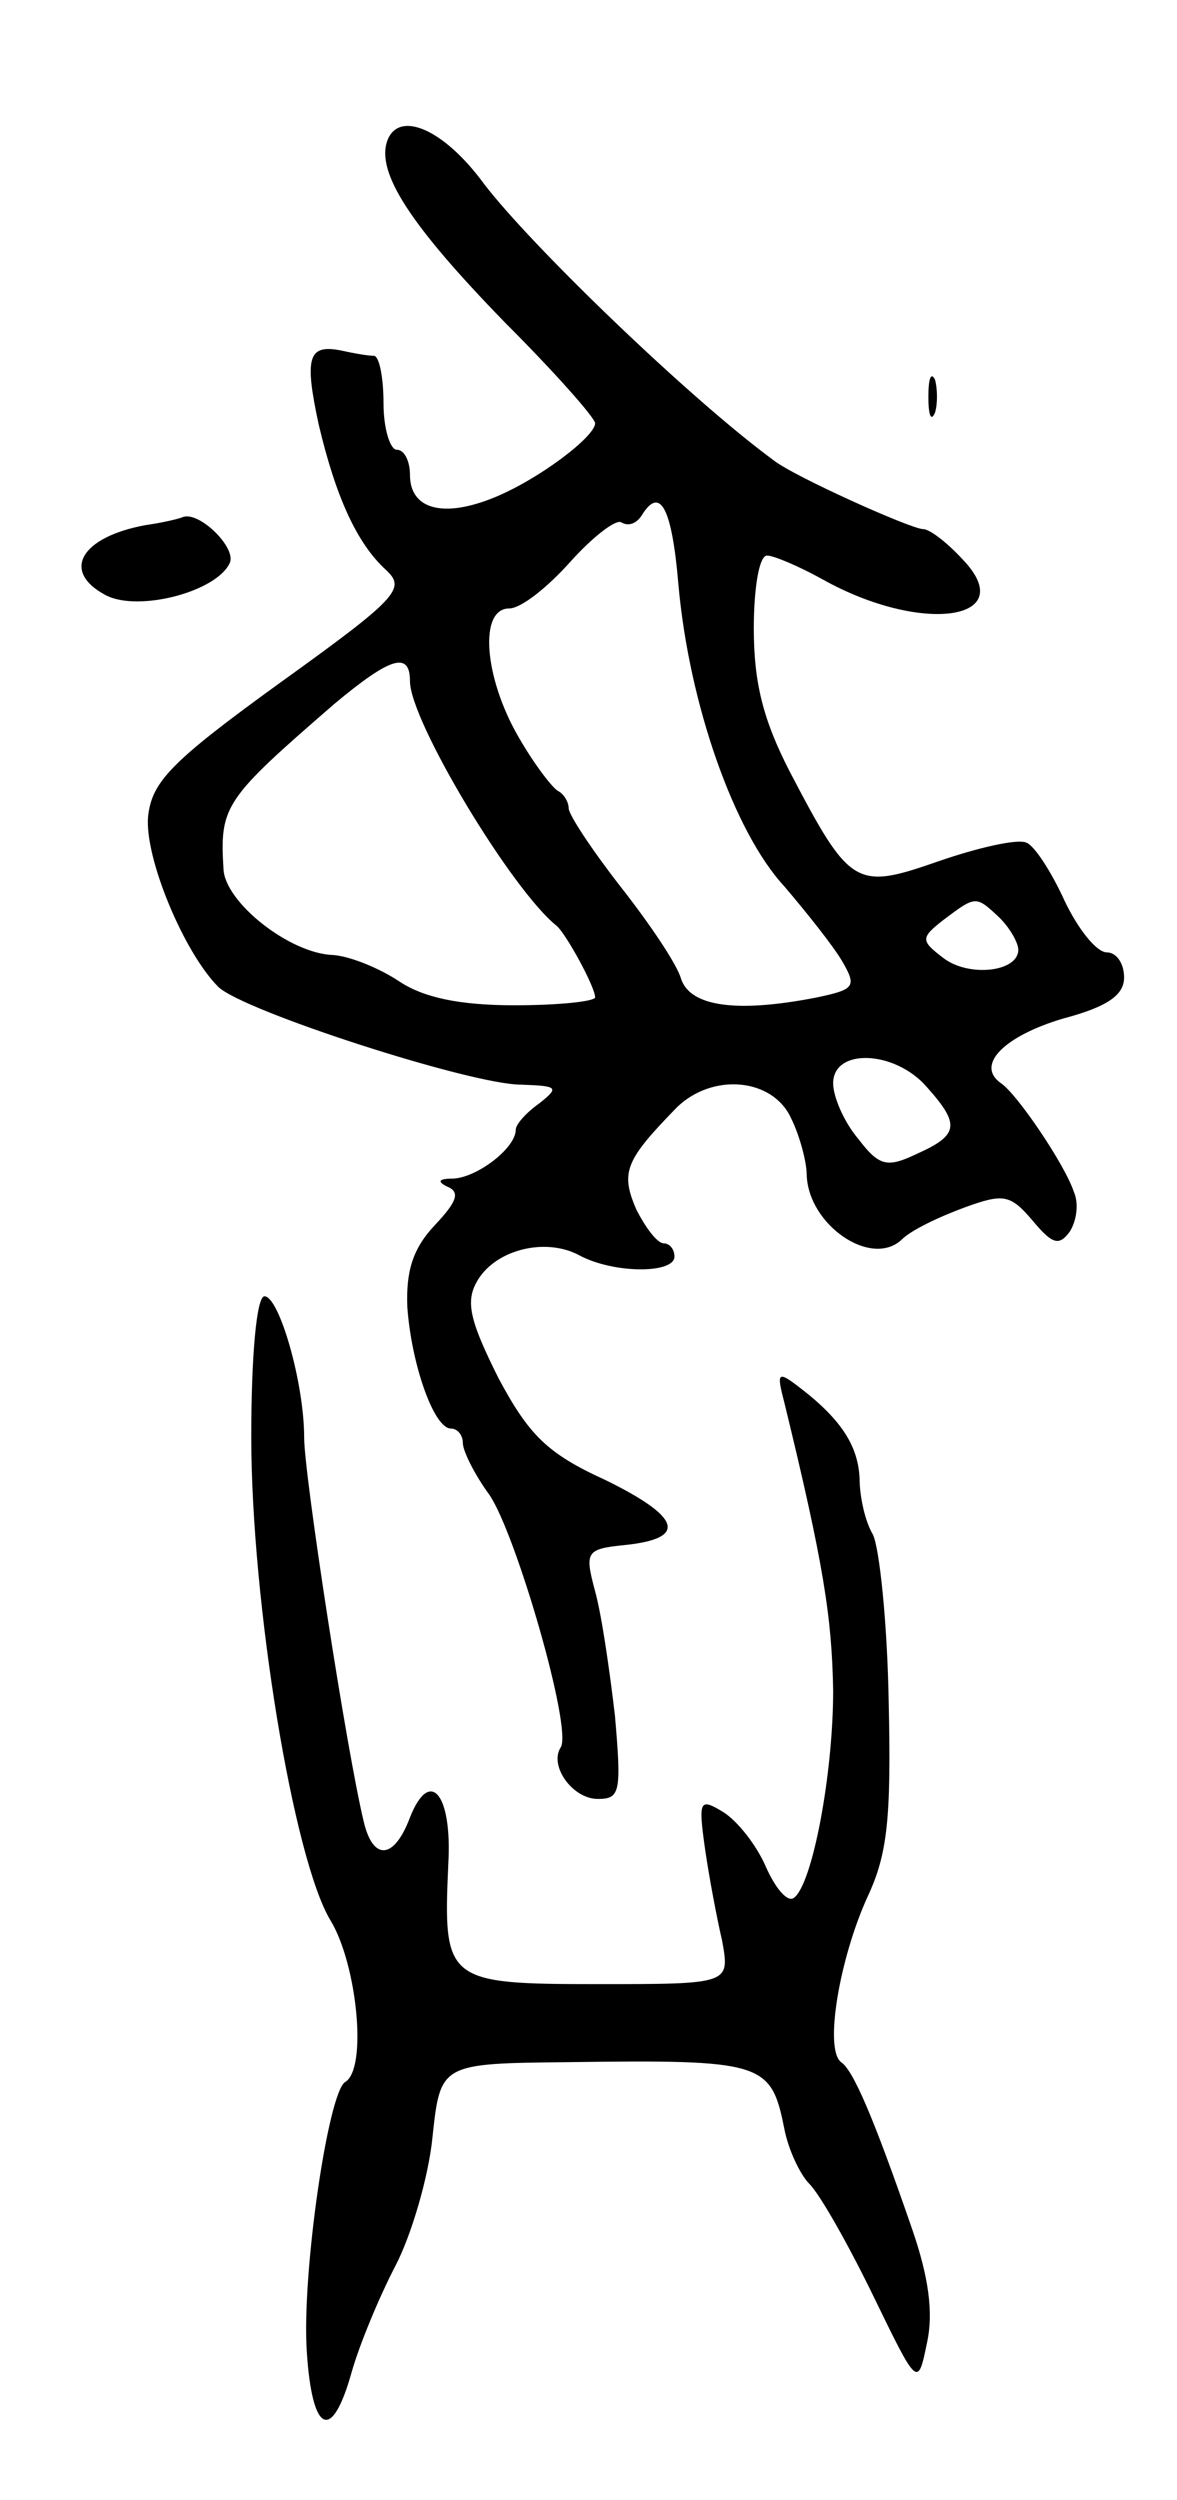 <svg version="1.0" xmlns="http://www.w3.org/2000/svg"
 width="89pt" height="189pt" viewBox="0 0 89 189"
 preserveAspectRatio="xMidYMid meet">
<g transform="translate(0,189) scale(0.1,-0.1)"
fill="#000000" stroke="none">
<path d="M293 1784 c-9 -24 17 -64 89 -138 38 -38 68 -72 68 -76 0 -10 -42
-42 -76 -56 -39 -16 -64 -9 -64 17 0 10 -4 19 -10 19 -5 0 -10 16 -10 35 0 19
-3 35 -7 36 -5 0 -16 2 -25 4 -25 5 -28 -5 -17 -56 13 -55 29 -90 51 -110 15
-14 9 -21 -80 -85 -83 -60 -97 -75 -100 -101 -3 -31 27 -103 53 -129 18 -18
191 -74 229 -74 28 -1 29 -2 14 -14 -10 -7 -18 -16 -18 -20 0 -14 -29 -36 -47
-37 -11 0 -13 -2 -5 -6 10 -4 8 -11 -9 -29 -17 -18 -22 -35 -21 -62 3 -43 20
-92 33 -92 5 0 9 -5 9 -11 0 -6 9 -24 20 -39 20 -29 63 -177 54 -191 -9 -14 9
-39 28 -39 17 0 18 5 13 63 -4 34 -10 76 -15 94 -8 30 -7 32 23 35 47 5 42 21
-15 49 -44 20 -58 34 -81 77 -21 42 -25 57 -17 72 13 25 52 35 78 21 26 -14
72 -14 72 -1 0 6 -4 10 -8 10 -5 0 -14 12 -21 26 -12 28 -8 37 31 77 27 26 72
22 86 -8 7 -14 12 -34 12 -43 1 -38 49 -71 72 -49 7 7 28 17 47 24 30 11 35
10 52 -10 15 -18 20 -19 28 -8 5 8 7 21 3 30 -7 21 -43 74 -55 82 -20 14 3 36
47 49 34 9 46 18 46 31 0 11 -6 19 -13 19 -8 0 -22 18 -32 39 -10 22 -23 42
-29 44 -7 3 -37 -4 -66 -14 -63 -22 -67 -20 -113 68 -20 39 -27 67 -27 108 0
30 4 55 10 55 5 0 24 -8 42 -18 75 -42 150 -31 106 15 -12 13 -25 23 -30 23
-9 0 -98 40 -113 52 -64 47 -184 163 -219 209 -30 41 -64 56 -73 33z m220
-336 c8 -90 42 -187 80 -228 17 -20 37 -45 44 -57 11 -19 9 -21 -19 -27 -61
-12 -96 -7 -103 14 -3 11 -24 42 -46 70 -21 27 -39 54 -39 59 0 5 -4 11 -8 13
-4 2 -18 20 -30 41 -26 45 -30 97 -7 97 9 0 29 16 46 35 17 19 35 33 39 30 5
-3 11 -1 15 5 14 23 23 7 28 -52z m-203 -73 c0 -30 77 -158 111 -185 7 -6 29
-46 29 -54 0 -3 -27 -6 -61 -6 -42 0 -69 6 -87 18 -15 10 -37 19 -50 20 -33 1
-82 40 -83 65 -3 48 1 53 84 125 42 35 57 40 57 17z m446 -179 c8 -8 14 -19
14 -24 0 -17 -38 -21 -57 -6 -17 13 -17 15 1 29 24 18 24 18 42 1z m-55 -128
c25 -28 24 -36 -7 -50 -23 -11 -29 -10 -45 11 -11 13 -19 32 -19 42 0 27 47
25 71 -3z"/>
<path d="M702 1590 c0 -14 2 -19 5 -12 2 6 2 18 0 25 -3 6 -5 1 -5 -13z"/>
<path d="M110 1493 c-49 -9 -64 -35 -30 -53 25 -13 85 3 94 25 4 12 -24 39
-36 34 -2 -1 -14 -4 -28 -6z"/>
<path d="M190 804 c0 -126 32 -320 60 -366 20 -33 28 -112 11 -122 -13 -8 -33
-146 -29 -204 4 -62 19 -69 34 -15 6 21 21 57 33 80 12 23 25 67 28 97 6 56 6
56 102 57 148 2 154 0 164 -50 3 -16 12 -35 19 -42 8 -8 29 -45 48 -84 34 -70
34 -70 41 -36 5 23 1 50 -11 85 -30 87 -45 121 -54 127 -13 10 -1 79 20 125
15 32 18 59 16 147 -1 60 -7 117 -12 127 -6 10 -10 29 -10 42 -1 24 -13 44
-44 68 -18 14 -19 13 -13 -10 30 -123 36 -163 37 -218 0 -64 -16 -148 -30
-157 -5 -3 -14 8 -21 24 -7 16 -21 34 -32 41 -18 11 -19 9 -14 -27 3 -21 9
-53 13 -70 6 -33 6 -33 -94 -33 -115 0 -117 2 -113 91 3 53 -14 73 -29 35 -12
-32 -28 -33 -35 -3 -13 54 -45 262 -45 290 0 42 -19 107 -30 107 -6 0 -10 -45
-10 -106z"/>
</g>
</svg>
